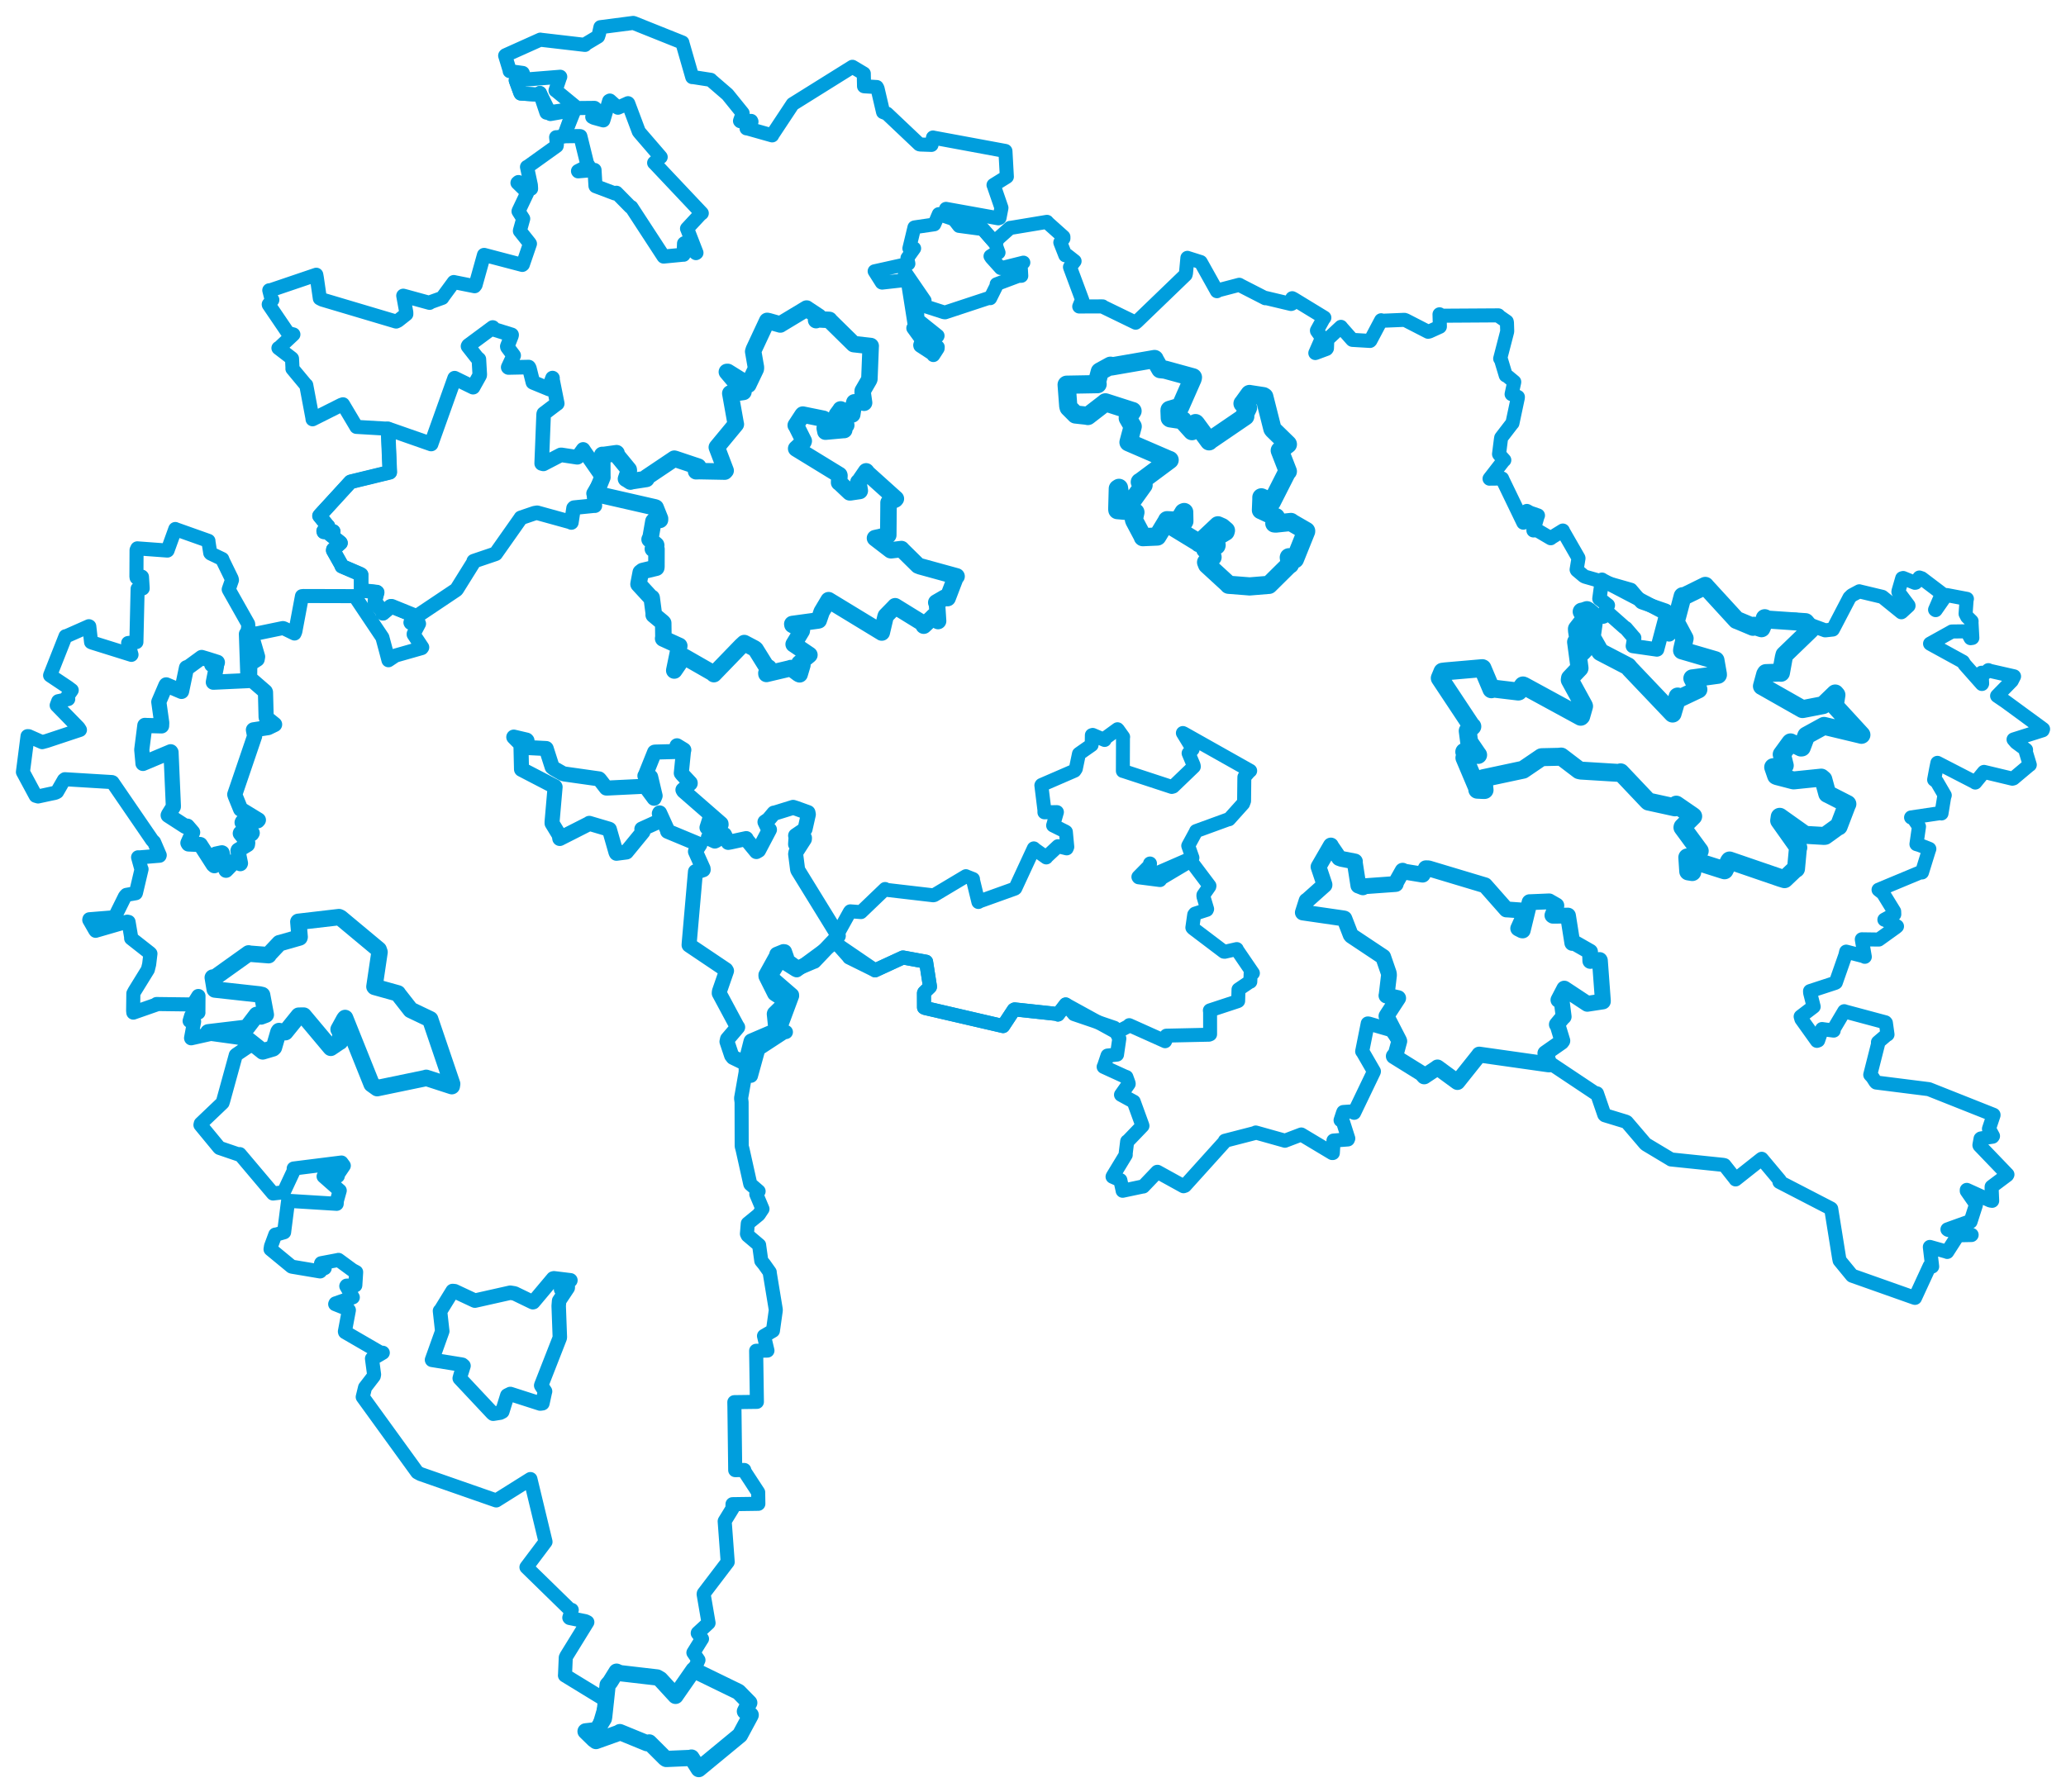 <svg viewBox="0 0 725.648 629.57" width="725.648" height="629.57" xmlns="http://www.w3.org/2000/svg">
  <title>Česko</title>
  <desc>Geojson of Česko</desc>
  <polygon points="205.666,608.268 208.595,611.133 209.328,611.67 217.584,608.721 217.712,608.529 227.24,612.435 228.031,612.157 233.669,617.775 234.01,617.97 242.767,617.591 242.865,617.471 245.4,621.472 245.437,621.518 259.825,609.644 259.899,609.577 263.631,602.642 263.67,602.515 261.848,601.393 261.64,601.238 263.15,598.244 263.167,598.234 259.458,594.453 259.365,594.374 243.61,586.706 243.598,586.688 237.272,595.777 237.27,595.801 231.907,589.964 230.797,589.33 217.743,587.815 216.559,587.298 214.313,590.912 213.426,591.935 212.211,603.157 212.087,603.826 209.859,607.451 209.282,607.859 205.666,608.268" stroke="#009edd" stroke-width="5.705px" fill="none" stroke-linejoin="round" vector-effect="non-scaling-stroke"></polygon>
  <polygon points="505.698,238.237 517.013,255.297 517.128,255.229 515.53,256.745 515.514,256.783 515.981,260.416 516.017,260.649 519.076,265.136 519.165,265.227 514.497,264.236 514.305,264.139 514.899,265.866 514.349,266.233 518.906,277.014 518.875,277.446 521.123,277.555 521.427,277.545 521.056,273.845 520.935,273.411 534.768,270.459 534.959,270.423 541.414,266.034 541.578,266.013 547.511,265.878 548.329,265.79 554.613,270.578 555.279,270.729 568.693,271.551 569.206,271.339 578.74,281.401 578.983,281.613 588.272,283.645 588.767,282.689 594.399,286.559 594.705,286.793 590.971,290.518 590.928,290.697 596.892,298.811 596.997,298.95 593.347,301.249 592.638,301.215 592.963,306.151 594.385,306.38 594.123,302.926 594.235,302.124 605.03,305.55 605.718,305.757 607.309,302.555 607.483,302.306 625.375,308.442 626.789,308.875 630.589,305.262 630.82,305.223 631.487,298.025 631.627,297.785 624.903,288.305 625.096,286.959 633.914,293.218 634.061,293.304 640.758,293.691 641.036,293.643 645.362,290.518 645.808,290.332 648.74,282.669 648.865,282.469 642.496,279.214 641.797,278.879 640.417,273.812 639.68,273.19 630.039,274.178 629.851,274.166 624.13,272.676 623.828,272.537 622.826,269.624 622.802,269.526 626.405,269.013 626.871,268.947 625.927,265.161 625.789,265.048 628.799,260.916 628.907,260.807 632.562,262.633 632.848,262.608 634.393,258.534 634.438,258.432 640.554,255.076 640.674,255.015 653.449,258.076 653.802,258.174 644.599,248.148 644.444,247.903 645.024,244.148 644.583,243.626 640.366,247.7 640.328,247.725 633.27,249.104 633.067,249.117 618.864,241.057 618.843,241.059 619.98,236.9 620.242,236.465 625.136,236.295 625.539,236.37 626.525,230.968 626.755,230.065 635.827,221.31 636.136,220.921 634.183,218.589 634.16,218.565 620.837,217.659 619.84,217.168 619.004,220.038 618.7,220.731 615.992,219.825 615.71,220.227 610.662,218.107 609.92,217.826 599.154,206.08 598.951,205.815 591.442,209.514 590.993,209.438 589.046,216.795 588.461,218.213 591.497,223.904 591.706,224.293 590.846,228.057 590.785,228.52 602.398,231.909 602.544,231.971 603.414,236.928 603.405,237.085 594.509,238.314 594.4,238.311 596.191,241.841 596.539,242.208 590.33,245.158 589.247,244.695 587.843,249.435 587.473,250.696 572.524,234.983 571.799,234.096 562.121,229.066 561.996,228.932 559.294,224.182 559.088,223.726 560.076,216.663 560.039,216.506 557.906,214.665 557.388,214.344 556.002,214.822 555.532,214.884 556.609,216.82 556.795,217.181 553.861,220.942 553.903,221.681 554.383,224.768 554.283,224.966 558.51,225.207 558.799,225.733 555.832,229.033 555.766,229.048 553.608,225.511 553.566,225.556 554.784,234.667 554.783,234.742 551.437,238.265 551.351,238.872 556.306,247.917 556.378,248.112 555.37,251.647 555.204,251.811 535.269,240.951 534.918,240.808 533.403,242.927 533.27,242.958 524.134,241.866 523.829,242.156 520.709,234.769 520.628,234.735 507.721,235.858 506.626,235.996 505.698,238.237" stroke="#009edd" stroke-width="6.31px" fill="none" stroke-linejoin="round" vector-effect="non-scaling-stroke"></polygon>
  <polygon points="561.774,210.342 564.34,212.359 564.737,212.651 563.188,216.299 563.115,216.623 564.622,215.899 564.932,215.452 570.562,220.432 571.025,220.703 573.899,224.049 573.98,224.096 573.566,226.693 573.514,226.964 581.959,228.178 582.03,228.153 585.315,215.763 585.498,215.659 562.681,203.738 562.671,203.672 561.774,210.342" stroke="#009edd" stroke-width="5.047px" fill="none" stroke-linejoin="round" vector-effect="non-scaling-stroke"></polygon>
  <polygon points="181.158,28.226 182.757,32.6 182.9,32.848 189.256,33.276 189.619,32.686 191.873,39.422 191.935,39.583 201.319,38.255 201.536,38.259 198.243,47.435 198.011,47.874 203.619,47.801 203.845,47.853 206.235,57.563 206.716,58.219 203.014,60.103 203.064,60.196 208.712,59.716 208.814,59.707 209.146,65.295 209.195,65.41 215.992,67.972 216.507,67.713 221.439,72.72 221.754,72.778 233.013,90.047 233.084,90.137 239.896,89.483 240.097,89.499 240.254,85.547 240.4,85.424 244.443,88.928 244.621,88.812 241.455,80.637 241.309,80.308 245.932,75.332 246.488,74.909 229.853,57.281 229.754,57.214 231.902,55.289 232.053,55.177 224.835,46.804 224.365,46.212 220.667,36.353 220.587,36.257 217.085,37.832 217.022,37.837 214.202,35.325 213.953,35.461 212.021,41.937 211.899,42.293 208.623,41.387 208.017,41.08 209.082,38.109 208.813,37.904 202.954,37.961 202.804,38.033 195.286,31.856 195.128,31.775 196.575,27.462 196.774,26.967 181.158,28.226" stroke="#009edd" stroke-width="4.944px" fill="none" stroke-linejoin="round" vector-effect="non-scaling-stroke"></polygon>
  <polygon points="209.233,173.491 230.141,178.271 230.296,178.349 231.831,182.194 231.813,182.651 230.151,182.482 229.495,183.139 228.524,188.711 228.155,189.5 230.449,191.439 230.495,191.589 229.611,192.665 229.301,192.834 230.331,192.852 230.579,192.909 230.561,199.089 230.514,199.45 225.697,200.612 225.043,201.108 224.323,204.864 224.267,205.226 228.677,210.018 228.899,210.02 229.647,215.729 229.59,216.018 232.753,218.649 232.948,218.886 233.009,223.778 232.911,224.324 238.299,226.785 238.591,226.908 236.841,235.42 236.821,235.572 239.785,231.255 240.331,230.719 250.391,236.479 250.737,236.841 260.313,226.941 261.42,225.92 265.027,227.815 265.4,228.12 268.994,233.896 270.003,234.574 269.173,236.485 269.198,236.77 277.279,234.865 277.759,234.704 280.503,236.745 280.858,236.906 281.827,233.638 280.773,232.999 284.249,230.142 284.293,230.086 278.849,226.394 278.755,226.343 281.607,221.634 281.647,221.323 278.329,219.529 278.276,219.231 287.304,217.998 287.566,217.934 288.594,214.944 291.033,210.854 309.652,222.184 309.709,222.224 311.036,216.587 311.154,216.337 314.254,213.166 314.399,212.986 324.545,219.243 324.446,219.815 327.312,217.12 327.902,216.509 329.453,218.148 329.491,218.189 329.1,212.067 328.846,211.683 331.769,209.981 332.833,210.125 335.595,202.905 335.985,202.49 323.193,198.972 322.437,198.675 316.887,193.208 316.618,192.895 312.993,193.327 312.814,193.295 307.406,189.141 307.325,189.066 311.734,188.057 311.991,188.01 312.079,178.17 312.084,176.57 314.44,175.479 314.663,175.21 304.728,166.27 304.221,165.595 301.708,169.265 301.497,169.354 301.993,172.398 301.96,172.489 298.593,172.984 298.448,172.974 294.898,169.617 294.716,169.531 294.846,167.063 294.794,166.882 279.731,157.655 279.637,157.595 282.204,155.216 282.309,154.93 279.632,149.579 279.488,149.417 281.892,145.739 281.971,145.657 289.231,147.135 290.917,148.178 289.67,150.42 289.919,151.654 296.325,151.071 296.52,151.076 296.689,149.604 297.231,149.382 294.105,145.809 293.927,145.693 295.124,144.067 295.247,143.835 299.178,145.623 299.343,145.609 299.893,141.998 300.068,141.354 303.011,141.381 303.499,141.496 302.998,137.947 303.013,137.315 305.259,133.443 305.359,133.149 305.81,121.644 305.827,121.569 299.923,120.908 299.846,120.889 291.444,112.627 291.297,112.392 286.929,112.171 286.635,112.473 287.165,111.525 287.557,111.237 283.359,108.461 283.308,108.403 274.128,113.935 274.061,113.996 270.071,112.861 269.461,112.734 264.773,122.769 264.545,123.497 265.515,129.075 265.47,129.64 263.018,134.771 262.84,135.161 255.612,130.661 255.297,130.669 260.902,137.326 261.122,137.696 257.238,138.226 256.501,138.201 258.418,148.955 258.456,149.054 251.813,157.085 251.768,157.154 254.878,165.332 254.555,165.687 245.543,165.517 244.478,165.562 245.273,164.149 245.25,163.938 237.258,161.261 236.846,161.141 227.096,167.692 227.034,168.26 221.842,169.056 221.433,169.187 220.274,168.429 219.862,168.214 220.873,165.298 220.828,164.977 216.4,159.582 216.563,159.21 211.905,159.859 211.529,159.824 211.564,167.424 211.584,167.672 209.233,173.491" stroke="#009edd" stroke-width="5.792px" fill="none" stroke-linejoin="round" vector-effect="non-scaling-stroke"></polygon>
  <polygon points="112.203,181.232 115.005,184.671 115.193,184.829 113.67,186.551 113.741,186.864 116.639,186.576 117.049,186.707 115.585,187.326 115.565,187.445 119.539,190.64 119.612,190.762 117.067,193.051 117.022,193.361 119.947,198.548 120.052,198.918 126.482,201.687 126.85,201.908 126.846,207.291 126.951,207.398 132.357,208.021 132.476,208.113 131.675,211.133 131.716,211.388 134.351,214.875 134.51,215.462 137.491,212.993 137.598,212.997 145.847,216.352 146.223,216.616 160.164,207.271 160.398,207.058 166.432,197.381 166.389,197.154 173.838,194.632 174.099,194.533 182.848,182.106 182.938,181.933 187.729,180.301 188.668,180.147 200.588,183.442 200.681,183.558 201.461,178.507 201.622,178.35 208.658,177.639 208.942,177.653 208.59,173.531 208.482,173.356 211.41,168.309 211.584,167.672 205.224,158.505 204.821,157.892 202.878,160.614 202.772,160.657 197.131,159.803 196.94,159.822 190.86,162.978 190.255,162.815 190.94,145.552 190.999,145.31 195.615,141.811 195.722,141.762 194.005,133.162 194.063,132.827 192.854,136.067 192.912,136.682 187.219,134.344 187.17,134.308 185.924,129.327 185.702,128.958 178.587,129.105 178.497,129.035 180.387,124.96 180.415,124.888 178.238,121.979 178.175,121.696 179.645,117.948 179.697,117.644 173.492,115.716 173.058,115.062 164.522,121.384 164.383,121.639 167.448,125.556 168.2,126.217 168.511,131.635 168.462,131.91 166.242,135.881 166.167,136.029 159.743,132.895 159.681,132.859 151.489,155.806 151.435,155.991 136.588,150.794 136.281,150.68 136.9,165.585 136.91,165.918 123.287,169.233 123.088,169.308 112.203,181.232" stroke="#009edd" stroke-width="5.125px" fill="none" stroke-linejoin="round" vector-effect="non-scaling-stroke"></polygon>
  <polygon points="49.793,263.39 50.196,267.773 50.22,268.208 59.942,264.115 60.065,264.289 60.886,283.086 60.879,283.439 59.11,286.286 59.071,286.429 65.097,290.323 65.799,290.252 67.398,292.11 67.661,292.423 66.006,296.157 66.212,296.503 70.139,296.68 70.353,296.723 74.901,303.803 75.294,304.136 75.803,300.139 75.812,300.066 77.93,299.613 78.028,299.652 79.361,305.714 79.388,305.739 83.225,301.788 83.412,301.573 84.401,303.419 84.455,303.289 83.582,298.924 83.66,298.681 86.919,296.705 87.004,296.103 84.402,292.81 84.451,292.645 88.406,292.94 88.588,292.64 85.036,288.958 85.167,288.696 90.486,288.376 90.752,288.081 84.682,284.375 84.505,284.28 82.629,279.658 82.454,279.109 89.431,258.608 89.016,256.417 94.179,255.617 96.448,254.522 93.531,252.165 93.473,251.967 93.246,243.207 93.143,242.969 87.788,238.33 87.665,238.022 87.726,233.714 87.912,233.164 90.325,231.6 90.478,230.697 88.568,224.168 89.049,222.693 86.691,222.732 86.559,222.746 87.111,238.855 87.18,239.106 75.452,239.652 74.931,239.674 76,234.26 74.384,233.505 76.303,232.925 76.35,232.698 73.038,231.647 70.832,230.987 66.321,234.285 65.502,234.604 63.778,242.858 63.758,242.906 58.381,240.614 58.273,240.764 55.802,246.53 55.78,246.611 56.805,253.929 56.752,255.021 51.353,254.885 50.88,254.852 49.793,263.39" stroke="#009edd" stroke-width="5.331px" fill="none" stroke-linejoin="round" vector-effect="non-scaling-stroke"></polygon>
  <polygon points="292.659,330.873 307.337,340.883 307.348,340.907 317.127,336.399 317.163,336.388 325.232,337.867 325.269,337.872 326.625,346.541 326.622,346.727 324.635,348.659 324.531,348.883 324.544,353.951 324.844,354.118 352.291,360.479 352.313,360.493 356.084,354.77 356.384,354.625 371.466,356.245 371.592,356.428 374.285,352.927 374.305,352.888 392.062,362.647 392.112,362.74 396.684,360.328 396.633,360.156 409.175,365.782 409.227,365.812 409.65,364.87 409.678,363.845 424.644,363.52 425.03,363.369 425.02,355.598 424.945,354.971 434.768,351.736 434.888,351.659 434.997,347.754 435.002,347.608 439.009,344.889 439.155,344.903 439.263,341.916 440.065,341.892 434.435,333.641 434.392,333.427 430.156,334.391 429.85,334.35 418.98,326.118 418.791,325.884 419.435,321.356 419.724,320.985 423.865,319.647 423.989,319.359 422.669,314.933 422.676,314.445 424.75,311.471 424.804,311.203 418.345,302.623 418.362,302.305 407.945,308.505 407.442,309.191 399.939,308.227 399.839,308.074 403.873,303.989 403.919,303.362 403.436,305.875 403.518,306.155 405.528,306.875 406.073,306.901 418.499,301.491 418.825,301.349 417.396,297.293 417.345,297.137 420.105,292.051 420.101,291.974 431.495,287.82 431.681,287.831 436.617,282.334 436.964,281.385 437.044,273.992 437.067,273.001 438.971,270.827 439.107,270.795 415.802,257.673 415.464,257.522 418.756,262.917 418.891,263.252 418.4,263.807 417.472,264.635 419.261,268.904 419.31,269.346 412.041,276.336 411.578,276.476 394.451,270.854 394.385,270.86 394.431,258.967 394.491,258.917 392.586,256.254 392.507,256.195 388.242,259.298 387.979,259.971 383.794,258.187 383.491,258.277 383.447,261.387 383.41,261.727 379.314,264.591 378.962,264.848 377.871,270.073 377.413,270.764 365.844,275.777 365.753,275.912 366.831,284.593 366.832,285.391 371.099,285.305 371.233,285.314 369.925,289.879 369.887,289.993 374.15,292.113 374.377,292.258 374.87,297.528 374.66,298.058 371.907,297.382 371.61,297.281 367.618,301.014 367.484,301.243 363.501,298.42 363.109,298.051 356.613,312.071 356.441,312.203 344.215,316.59 343.638,316.902 341.686,308.894 341.753,308.821 339.281,307.848 339.258,307.817 328.145,314.46 327.782,314.543 310.838,312.567 310.881,312.319 302.415,320.439 302.4,320.45 298.651,320.162 298.517,320.292 292.659,330.873" stroke="#009edd" stroke-width="4.898px" fill="none" stroke-linejoin="round" vector-effect="non-scaling-stroke"></polygon>
  <polygon points="307.165,95.278 309.688,99.275 309.837,99.325 318.599,98.348 318.762,98.506 321.274,114.402 320.747,115.273 323.179,118.612 323.909,119.08 323.169,121.254 323.217,121.484 327.705,124.412 327.835,124.779 329.366,122.407 329.403,121.912 326.692,120.215 325.898,119.5 329.285,118.092 329.341,117.961 322.444,112.448 322.31,112.424 321.807,103.439 321.601,102.472 317.797,96.28 318.096,95.87 324.67,105.453 324.769,105.583 323.066,106.67 323.109,106.997 331.496,109.707 331.942,109.768 347.306,104.695 347.798,104.794 350.052,100.272 350.019,99.832 357.636,96.971 358.743,96.931 358.513,92.881 359.467,92.232 351.564,94.207 351.51,94.211 348.217,90.551 347.863,90.002 350.179,88.527 350.754,88.736 349.937,86.486 349.805,85.731 345.493,80.804 345.168,80.462 329.831,75.281 329.711,75.2 328.403,78.277 328.153,78.84 321.358,79.831 321.146,79.882 319.367,87.258 321.11,87.268 318.691,90.65 319.096,92.628 307.165,95.278" stroke="#009edd" stroke-width="4.843px" fill="none" stroke-linejoin="round" vector-effect="non-scaling-stroke"></polygon>
  <polygon points="8.053,271.237 12.541,279.578 13.375,279.819 19.513,278.494 20.057,278.194 22.466,274.008 22.794,273.755 39.326,274.76 39.521,274.848 53.467,295.202 54.118,295.826 56.105,300.451 56.048,300.636 49.132,301.205 48.499,301.19 49.579,305.088 49.722,305.355 47.758,313.671 47.696,313.809 44.395,314.389 43.913,314.91 40.401,322.005 39.949,322.263 31.403,322.956 31.352,323.187 33.486,326.91 33.585,327.014 44.686,323.796 45.158,323.892 46.089,329.371 46.054,329.657 52.763,334.926 52.838,335.035 52.388,338.787 51.929,340.655 47.304,348.157 46.836,349.035 46.76,355.095 46.83,355.762 54.853,352.957 54.978,352.735 67.514,352.894 67.802,352.866 69.632,349.916 69.716,349.92 69.68,355.632 69.696,355.75 67.135,356.869 66.597,358.684 68.093,358.847 68.185,358.878 67.101,364.69 67.135,364.781 76.963,362.582 77.658,362.413 88.32,365.982 88.971,366.471 82.892,370.585 82.812,370.684 78.43,386.614 78.165,387.45 70.509,394.748 70.404,395.218 76.933,403.139 77.091,403.292 83.832,405.598 84.216,405.467 95.66,419.029 95.896,419.304 99.026,418.941 99.937,418.208 103.268,411.084 103.153,410.523 119.934,408.421 120.755,409.531 118.711,412.543 118.641,413.173 114.672,412.818 113.656,413.289 119.268,418.24 119.329,418.27 118.328,421.837 118.255,422.932 101.463,421.891 101.21,421.764 99.857,432.348 99.791,432.92 96.826,433.782 96.698,433.738 95.182,437.843 95.024,438.892 102.376,444.952 102.549,445.019 112.208,446.646 112.45,446.681 113.352,445.664 114.049,445.522 112.749,443.906 112.808,443.796 118.862,442.648 118.884,442.622 123.775,446.214 125.094,446.916 124.801,451.496 124.792,451.579 121.757,451.669 121.627,451.847 123.845,455.668 123.92,455.794 117.836,457.923 117.725,458.167 122.361,460.025 122.544,460.278 121.137,467.781 121.194,468.007 133.721,475.272 134.451,475.25 132.265,476.525 130.646,477.296 131.394,482.91 131.281,483.47 128.215,487.453 127.4,490.791 146.565,517.256 147.711,517.873 174.232,527.125 174.3,527.144 186.219,519.669 186.301,519.621 191.582,541.56 191.604,541.681 184.938,550.55 184.908,550.59 200.152,565.471 200.821,565.604 199.957,568.322 200.078,568.445 205.605,569.568 206.298,569.906 198.978,581.771 198.717,582.328 198.45,588.523 198.428,588.61 211.609,596.668 213.207,596.979 210.385,606.518 209.859,607.451 205.72,608.272 205.666,608.268 208.595,611.133 209.328,611.67 217.584,608.721 217.712,608.529 227.24,612.435 228.031,612.157 233.669,617.775 234.01,617.97 242.767,617.591 242.865,617.471 245.4,621.472 245.437,621.518 259.825,609.644 259.899,609.577 263.631,602.642 263.67,602.515 261.848,601.393 261.64,601.238 263.15,598.244 263.167,598.234 259.458,594.453 259.365,594.374 243.87,586.856 243.708,586.764 245.311,583.233 245.324,583.211 243.553,580.625 243.543,580.619 246.542,575.768 246.572,575.761 245.072,573.786 245.08,573.698 248.776,570.289 248.87,570.197 247.14,560.091 247.193,559.799 255.578,548.783 255.59,548.767 254.532,534.456 254.574,534.352 257.265,529.963 257.283,528.451 264.751,528.346 266.358,528.318 266.297,524.336 266.306,524.307 261.387,516.773 261.413,516.439 258.27,516.497 258.23,516.495 257.957,494.41 257.921,492.609 265.634,492.51 265.847,492.507 265.592,475.144 265.586,474.557 268.353,474.516 269.553,474.49 268.35,469.375 268.346,469.346 271.452,467.529 271.477,467.519 272.471,460.429 272.474,460.064 270.362,447.232 270.358,446.948 268.394,444.18 267.388,442.954 266.625,437.456 266.636,437.437 262.614,434.031 262.351,433.474 262.518,431.414 262.647,429.857 266.488,426.721 267.812,424.733 265.637,419.558 266.448,418.52 263.557,416.025 263.494,415.862 260.834,403.906 260.508,402.667 260.468,387.232 260.292,385.83 261.902,376.657 261.913,375.362 263.61,377.823 263.764,377.951 266.156,369.307 266.355,368.544 275.237,362.734 276.041,362.58 274.316,361.634 274.033,361.151 278.223,349.874 278.204,349.529 270.687,343.028 270.665,342.943 274.005,337.487 274.085,337.328 279.464,340.739 279.833,340.903 293.335,330.975 293.447,330.934 298.19,336.249 298.231,336.386 307.337,340.883 307.348,340.907 317.127,336.399 317.163,336.388 325.232,337.867 325.269,337.872 326.625,346.541 326.622,346.727 324.635,348.659 324.531,348.883 324.544,353.951 324.844,354.118 352.291,360.479 352.313,360.493 356.084,354.77 356.384,354.625 371.466,356.245 371.592,356.428 374.285,352.927 374.305,352.888 377.021,355.976 377.243,356.273 391.403,361.096 391.421,361.105 392.812,364.22 393.141,364.852 392.328,370.47 392.332,370.493 389.506,370.797 389.015,370.846 387.79,374.513 387.645,374.802 394.979,378.156 395.62,378.393 396.393,380.525 396.424,380.807 393.874,384.431 393.743,384.616 398.173,387.03 398.197,387.038 401.249,395.437 401.261,395.539 396.186,400.827 395.905,400.993 395.378,405.232 395.396,405.722 390.825,413.263 390.773,413.409 393.416,414.579 393.502,414.602 394.325,418.311 394.313,418.34 401.347,416.851 401.548,416.847 406.469,411.699 406.524,411.684 415.697,416.747 416.191,416.573 430.278,400.96 430.227,400.779 440.903,398.025 441.063,397.878 451.233,400.734 451.311,400.764 456.982,398.605 457.051,398.579 467.915,405.09 468.132,405.082 468.379,400.949 468.358,400.709 473.419,400.311 473.56,399.952 471.557,393.679 470.86,393.554 471.648,391.144 471.829,390.672 474.654,390.482 475.608,390.951 482.518,376.56 482.563,376.396 478.654,369.633 478.444,369.375 480.401,359.57 480.697,359.587 488.632,361.884 488.789,362.027 491.356,365.468 491.475,365.778 490.326,370.065 489.547,371.061 499.301,377.124 500.226,378.163 504.572,375.279 504.887,375.017 511.534,379.893 511.906,380.146 519.479,370.644 519.549,370.498 544.61,373.992 544.849,373.763 560.101,383.932 560.908,384.123 563.485,391.61 563.681,391.809 571.019,394.046 571.372,394.222 577.82,401.771 578.196,402.093 586.887,407.304 586.924,407.345 605.223,409.244 605.678,409.353 609.475,414.16 609.598,414.354 618.467,407.331 618.771,407.112 625.085,414.655 624.997,415.228 643.104,424.594 643.181,424.677 645.952,441.931 646.136,442.842 650.434,448.082 650.523,448.171 672.3,455.877 672.609,455.97 677.777,444.763 678.637,444.964 677.832,438.155 677.827,438.076 683.8,439.76 683.931,439.835 687.623,434.093 687.659,433.985 692.46,433.889 692.5,433.845 684.237,432.083 684.013,431.922 691.716,429.149 692.122,429.202 693.994,423.367 694.015,423.048 690.797,418.418 690.802,418.036 699.06,421.78 699.715,421.874 699.519,417.332 699.535,416.915 704.962,412.852 705.078,412.638 695.277,402.434 695.239,402.295 695.642,400.054 695.778,399.957 699.865,399.345 700.005,399.134 698.711,396.724 698.592,396.587 700.191,391.797 700.192,391.666 677.627,382.703 677.452,382.644 658.978,380.314 658.788,380.155 657.649,378.391 656.897,377.583 659.66,366.682 659.605,366.172 662.772,363.466 662.951,363.445 662.381,359.362 662.208,359.17 648.056,355.375 647.763,355.264 644.027,361.558 644.045,362.072 640.942,361.669 639.959,361.528 638.586,365.529 638.166,365.673 632.708,358.039 632.455,357.136 636.938,353.72 637.014,353.655 635.793,348.835 635.748,348.2 644.572,345.313 644.798,345.186 648.141,335.627 648.445,334.334 654.85,335.991 654.976,336.144 653.976,330.287 653.938,330.003 659.455,330.078 659.907,330.077 665.812,325.837 666.282,325.439 662.183,323.195 661.866,323.106 665.33,321.219 665.29,320.191 661.37,313.811 659.816,312.588 674.688,306.39 675.056,306.509 677.398,298.949 677.648,298.236 674.135,296.859 673.127,296.559 674.011,290.396 671.903,287.277 671.242,287.191 681.374,285.681 681.913,285.776 682.842,280.077 683.061,279.406 680.28,274.634 679.341,273.936 680.072,270.007 680.484,268.011 693.641,274.794 693.775,274.922 696.761,271.281 696.856,271.19 706.802,273.571 707.192,273.465 712.832,268.724 712.922,268.706 711.558,264.208 711.613,263.413 708.105,260.816 707.233,259.794 717.434,256.563 717.595,256.143 704.46,246.519 701.456,244.471 706.592,239.216 707.397,237.615 698.678,235.629 698.381,235.442 696.866,236.78 695.993,236.353 696.192,240.16 696.121,240.296 690.033,233.425 689.454,232.482 678.002,226.202 677.906,226.133 685.3,222.02 685.56,221.864 690.266,221.798 690.888,221.915 692.131,224.206 692.749,224.113 692.458,218.749 692.484,218.231 690.923,216.695 690.381,215.64 690.72,210.845 690.843,210.401 683.717,209.048 683.555,209.057 679.87,214.348 679.668,214.199 681.994,208.776 682.179,208.633 674.99,203.183 674.152,202.899 672.843,204.707 672.584,204.753 668.455,203.068 668.122,203.158 666.786,207.752 666.786,207.974 670.322,212.698 670.337,212.819 667.966,215.004 667.826,215.098 661.256,209.782 661.136,209.689 653.267,207.809 653.056,207.74 650.424,209.151 649.605,209.947 644.137,220.425 643.739,221.161 641.289,221.435 641.03,221.447 631.028,217.767 630.708,217.706 620.837,217.659 619.84,217.168 619.004,220.038 618.7,220.731 615.992,219.825 615.71,220.227 610.662,218.107 609.92,217.826 599.154,206.08 598.951,205.815 591.442,209.514 590.993,209.438 586.386,222.684 586.264,222.937 584.68,221.777 584.608,221.74 585.163,214.581 585.08,214.521 576.678,211.628 576.5,211.523 572.868,207.269 572.827,207.208 556.798,202.624 556.335,202.411 553.878,200.342 553.761,200.128 554.416,196.145 554.386,196.003 549.077,186.757 548.927,186.394 544.93,188.865 544.661,189.097 539.911,186.298 538.589,186.355 540.075,181.284 540.191,181.09 537.385,180.118 536.29,179.507 535.565,180.537 535.453,180.848 537.935,183.1 537.878,183.536 535.289,183.411 535.05,183.624 527.825,168.668 527.586,168.111 523.227,168.156 523.182,168.172 528.178,161.727 528.359,161.642 526.592,159.668 526.514,159.534 527.169,154.37 527.28,153.755 531.154,148.713 531.216,148.677 533.107,139.772 533.13,139.468 531.32,138.528 530.927,138.471 531.839,134.284 531.846,134.15 529.096,131.879 528.868,131.882 527.128,126.095 526.916,125.99 529.368,116.503 529.376,116.127 529.288,113.328 529.206,112.972 526.696,111.231 526.29,110.796 506.285,110.921 505.609,110.425 505.732,114.736 505.705,114.794 502.036,116.463 501.586,116.556 493.732,112.519 493.275,112.366 485.405,112.691 485.105,112.518 481.336,119.634 481.19,119.774 475.039,119.406 474.946,119.369 471.383,115.344 470.979,114.834 466.347,119.155 466.186,119.314 466.066,122.369 465.918,122.574 462.013,124.027 461.988,124.029 464.134,119.11 464.375,118.771 462.569,116.242 462.558,116.11 464.713,112.193 465.154,111.606 454.394,105.043 453.873,104.772 453.757,106.694 453.466,106.797 444.477,104.661 444.439,104.781 435.951,100.431 435.272,100.051 427.867,101.991 427.431,102.298 421.916,92.424 421.706,92.066 417.167,90.631 417.061,90.59 416.557,95.955 416.416,96.527 399.384,112.94 398.88,113.367 387.451,107.82 387.278,107.645 379.208,107.67 379.069,107.679 379.87,105.701 380.15,105.507 375.862,93.971 375.818,93.822 377.225,92.004 377.425,91.747 374.843,89.719 374.19,89.7 372.477,85.339 372.422,85.184 373.502,83.777 373.498,83.205 368.023,78.308 367.726,77.943 355.202,80.021 354.776,80.056 350.305,84.042 349.805,85.731 345.493,80.804 345.168,80.462 336.939,79.36 336.874,79.357 332.378,73.531 332.27,73.388 350.659,76.699 351.058,76.553 351.735,73.056 351.734,72.995 349.013,65.091 348.962,65.009 353.607,62.121 353.64,62.085 353.143,53.089 353.12,53.038 327.747,48.337 327.706,48.303 327.239,50.645 327.171,50.903 323.155,50.764 322.888,50.681 311.537,39.933 310.164,39.378 308.219,31.065 307.95,30.576 303.596,30.322 303.48,30.294 303.391,26.01 303.394,25.849 299.487,23.519 299.397,23.468 278.64,36.428 278.424,36.551 271.32,47.286 271.202,47.563 262.31,45.05 262.208,45.097 263.943,42.727 263.825,42.482 260.01,42.582 259.916,42.481 260.834,39.862 260.827,39.737 255.568,33.229 255.395,33.064 249.648,28.106 249.637,28.044 243.26,27.05 243.145,27.089 239.676,15.033 239.667,14.933 222.743,8.157 222.409,8.053 210.94,9.545 210.89,9.548 210.384,11.874 210.068,12.836 205.529,15.554 205.472,15.774 189.812,13.95 189.783,13.923 177.551,19.417 177.429,19.548 179.063,24.906 179.022,24.995 183.603,25.628 183.68,25.808 181.373,28.089 181.158,28.226 182.757,32.6 182.9,32.848 189.256,33.276 189.619,32.686 193.245,40.012 193.331,40.063 201.746,38.587 201.767,38.648 198.243,47.435 198.011,47.874 195.558,48.229 195.33,48.207 195.607,50.791 195.521,51.262 185.181,58.671 185.099,58.646 186.46,65.027 186.539,66.302 182.097,63.955 181.753,64.244 185.131,67.527 185.159,67.779 182.214,73.977 182.121,74.237 183.625,76.608 183.772,76.839 182.627,80.948 182.602,81.141 185.952,85.349 186.14,85.635 183.638,92.93 183.456,93.072 170.048,89.551 169.988,89.568 167.041,100.111 166.7,100.558 159.75,99.169 159.387,99.084 155.478,104.404 155.346,104.652 150.848,106.272 150.88,106.405 142.434,104.088 141.633,103.883 142.704,109.75 142.712,110.363 139.789,112.667 139.129,112.973 113.212,105.267 112.336,104.834 111.279,97.561 111.085,96.521 94.759,102.061 94.581,101.979 95.379,105.114 95.656,105.355 94.387,106.93 94.411,107.05 101.163,116.994 103.049,117.504 98.025,122.209 97.796,122.282 102.452,125.857 102.566,125.98 102.732,129.324 102.709,129.547 107.385,135.175 107.565,135.288 109.731,146.803 109.785,147.307 119.89,142.23 120.463,142.04 124.842,149.397 125.172,149.975 135.552,150.585 136.281,150.68 136.9,165.585 136.91,165.918 123.287,169.233 123.088,169.308 112.461,180.812 112.203,181.232 115.005,184.671 115.193,184.829 113.67,186.551 113.741,186.864 116.639,186.576 117.049,186.707 115.585,187.326 115.565,187.445 119.539,190.64 119.612,190.762 117.067,193.051 117.022,193.361 119.947,198.548 120.052,198.918 126.482,201.687 126.85,201.908 126.846,207.291 126.951,207.398 132.357,208.021 132.476,208.113 131.675,211.133 131.716,211.388 134.351,214.875 134.51,215.462 137.044,212.991 137.168,212.967 145.03,216.145 145.221,216.076 144.159,218.7 144.244,218.863 147.113,218.953 147.177,219.124 145.301,222.682 145.298,222.903 148.303,227.426 148.119,227.688 138.905,230.312 136.442,231.959 135.793,229.467 134.31,223.947 126.444,212.206 124.591,209.442 106.565,209.395 106.061,209.448 103.733,221.853 103.441,222.564 99.692,220.742 99.358,220.651 88.939,222.804 86.901,222.701 87.217,219.692 87.155,219.182 80.467,207.342 80.33,207.07 81.469,203.807 81.38,203.34 78.343,197.118 78.06,196.399 74.018,194.464 73.842,194.275 73.203,190.192 73.214,190.017 61.616,185.895 61.573,185.85 58.851,193.384 58.8,193.426 48.234,192.647 47.964,193.245 47.917,202.487 47.98,202.944 49.797,202.577 49.863,202.651 50.107,206.502 50.114,206.732 48.684,206.481 48.337,206.839 47.906,225.582 45.008,225.906 46.189,230.002 46.145,230.066 32.447,225.784 31.99,225.595 31.363,220.062 31.222,220 23.157,223.572 23.018,223.524 17.647,237.121 17.598,237.286 23.83,241.449 25.192,242.48 23.503,244.925 23.964,245.596 20.446,246.354 19.91,247.795 27.599,255.677 28.077,256.434 16.362,260.323 14.816,260.742 10.102,258.649 9.673,258.631 8.053,271.237" stroke="#009edd" stroke-width="4.94px" fill="none" stroke-linejoin="round" vector-effect="non-scaling-stroke"></polygon>
  <polygon points="457.6,320.58 471.999,322.667 472.19,322.732 474.399,328.43 474.665,328.758 485.558,336.013 485.804,336.167 487.764,341.835 487.863,342.528 487.043,349.524 486.971,349.762 490.488,350.538 491.076,350.667 487.317,356.417 486.974,356.973 491.356,365.468 491.475,365.778 490.326,370.065 489.547,371.061 499.301,377.124 500.226,378.163 504.572,375.279 504.887,375.017 511.534,379.893 511.906,380.146 519.479,370.644 519.549,370.498 543.71,373.922 544.054,373.952 543.185,370.224 542.783,370.026 548.421,366.079 548.745,365.639 547.122,360.307 546.822,359.928 549.005,357.291 549.211,357.177 548.55,351.982 547.374,351.299 549.397,347.404 549.434,347.326 557.235,352.476 557.524,352.662 562.975,351.832 562.982,351.542 561.934,337.441 561.852,337.282 559.589,337.462 558.577,337.595 558.474,334.358 552.812,331.126 552.249,331.275 550.742,321.755 550.725,321.671 545.439,321.712 545.267,321.588 546.456,318.572 546.639,318.13 544.265,316.77 544.121,316.679 537.332,316.964 537.246,316.951 534.831,326.879 534.559,326.851 533.296,326.207 533.249,326.179 535.602,320.942 535.819,319.977 529.337,319.508 529.093,319.514 521.75,311.192 521.605,311.032 501.725,305.062 500.793,305.042 499.796,307.068 499.671,307.281 493.196,306.217 492.65,305.904 490.416,309.869 490.223,310.568 478.816,311.388 478.694,311.735 477.144,311.122 477.114,311.128 475.823,302.847 475.892,302.661 471.162,301.741 470.365,301.45 467.449,297.174 467.437,297.054 463.174,304.419 463.113,304.537 465.197,310.765 465.199,310.928 459.048,316.417 458.916,316.447 457.6,320.58" stroke="#009edd" stroke-width="5.568px" fill="none" stroke-linejoin="round" vector-effect="non-scaling-stroke"></polygon>
  <polygon points="180.454,258.955 182.774,261.299 182.977,261.95 183.168,270.209 183.176,270.289 194.885,276.369 194.969,276.486 193.91,288.652 193.906,289.251 196.425,293.389 196.611,294.58 206.884,289.366 206.983,289.259 213.91,291.308 214.041,291.377 216.353,299.465 216.521,299.773 219.457,299.396 220.031,299.317 225.824,292.251 225.442,291.263 231.598,288.472 232.102,288.091 231.579,285.783 231.68,285.594 234.489,291.769 234.486,292.052 245.621,296.687 245.815,296.68 244.334,298.986 244.27,299.168 246.949,305.142 246.98,305.554 244.49,306.411 244.269,306.23 242.095,331.036 242.031,332.022 254.967,340.722 255.179,341.087 252.668,348.341 252.625,348.963 258.807,360.49 259.09,360.881 255.535,365.051 255.339,365.94 256.964,370.807 257.485,371.479 261.8,373.569 261.835,373.553 263.754,365.968 263.837,365.742 272.089,362.212 272.506,361.625 271.952,356.233 272.003,356.036 275.992,352.138 275.985,351.593 272.25,349.21 272.083,349.083 269.041,343.002 269.013,342.538 272.83,335.638 272.84,335.273 275.188,334.323 275.557,334.368 276.305,336.504 275.625,336.913 280.037,340.13 280.175,340.152 285.825,337.743 285.971,337.725 294.373,328.878 294.437,328.798 280.258,305.768 280.142,305.449 279.448,300.035 279.57,299.414 282.528,294.81 282.552,294.365 280.542,295.504 279.433,296.616 279.591,294.17 279.45,293.574 282.532,291.477 282.761,291.272 283.916,286.141 283.792,285.484 279.672,283.995 278.573,283.646 271.957,285.697 271.832,285.661 269.921,287.939 268.686,288.789 269.83,291.178 270.26,291.474 266.442,298.735 265.667,299.171 262.204,294.959 262.091,294.617 256.583,295.811 255.773,295.953 254.454,293.226 254.285,293.174 251.565,295.249 251.073,295.484 248.854,294.451 248.808,294.267 250.34,293.766 250.37,293.452 248.734,290.85 248.317,290.747 249.261,287.759 249.264,287.502 251.444,287.856 251.764,288.087 250.954,290.626 251.296,290.993 253.281,289.683 253.243,289.361 240.107,277.907 239.869,277.49 242.427,275.238 242.427,275.047 239.624,272.045 239.29,271.624 240.077,263.764 240.186,263.473 238.104,262.204 237.783,262.007 237.705,263.913 237.52,264.019 230.057,264.222 229.91,264.256 226.632,272.422 226.508,272.564 228.382,272.986 228.531,272.944 230.104,279.583 229.745,280.449 226.689,276.327 226.34,276.232 213.211,276.87 212.935,276.852 210.605,273.837 210.392,273.64 198.33,271.935 197.711,271.786 194.606,270.017 193.933,269.487 191.882,263.092 191.836,262.972 185.214,262.628 184.798,262.741 185.102,260.192 184.941,260.01 180.454,258.955" stroke="#009edd" stroke-width="5.281px" fill="none" stroke-linejoin="round" vector-effect="non-scaling-stroke"></polygon>
  <polygon points="374.639,135.158 375.207,142.685 375.351,143.193 377.597,145.44 377.766,145.625 381.725,146.056 382.086,146.153 387.986,141.595 388.264,141.352 397.772,144.407 397.791,144.396 396.219,146.757 396.108,146.87 397.795,149.786 397.843,149.825 396.415,155.173 396.364,155.395 410.215,161.384 410.814,161.607 400.487,169.293 400.341,169.335 401.435,170.197 401.668,170.41 397.672,175.984 397.517,176.167 393.873,175.174 393.602,175.213 393.026,171.392 392.614,171.655 392.42,178.917 392.465,179.219 398.19,179.73 398.794,179.968 398.251,182.43 398.351,182.852 401.361,188.519 401.393,188.716 406.31,188.502 406.495,188.493 409.804,183.036 409.913,182.754 413.722,182.944 413.934,182.896 415.673,179.999 415.929,179.887 415.987,183.141 415.797,183.431 411.925,185.047 411.93,185.126 421.039,190.686 421.108,190.838 427.785,184.555 429.213,185.189 430.59,186.361 430.461,186.818 425.485,189.799 425.327,190.078 427.312,191.491 427.268,191.687 423.345,192.926 423.304,192.981 425.857,195.594 425.889,195.725 423.62,197.546 423.965,198.42 431.515,205.356 431.52,205.441 438.759,206.009 438.86,206.029 445.626,205.474 445.692,205.478 452.824,198.417 453.077,198.349 452.671,195.865 452.69,195.776 454.8,196.492 454.837,196.446 458.751,186.711 458.763,186.538 453.916,183.741 453.42,183.38 448.098,183.942 447.589,183.897 448.131,181.98 448.142,181.688 443.222,179.374 442.885,179.233 443.039,175.418 443.04,174.725 446.5,176.267 446.677,176.416 452.029,165.868 452.337,165.597 449.53,158.371 449.496,158.261 452.347,156.107 452.329,156.036 447.079,150.914 446.907,150.644 444.063,139.382 443.727,139.177 439.003,138.452 438.879,138.419 436.485,141.721 436.417,141.772 438.047,143.081 438.342,143.277 437.094,145.869 437.377,146.281 424.867,154.815 424.662,155.051 420.053,148.777 419.906,148.648 419.233,150.991 418.667,151.472 415.585,148.034 415.473,147.648 411.013,146.975 410.875,146.874 410.764,144.139 410.796,143.992 414.256,142.961 414.511,143.017 418.921,133.005 418.997,132.562 409.17,129.866 407.522,129.699 405.547,126.258 405.524,126.127 390.334,128.756 390.031,128.487 386.464,130.438 386.291,130.548 385.262,134.378 385.52,134.962 374.639,135.158" stroke="#009edd" stroke-width="6.394px" fill="none" stroke-linejoin="round" vector-effect="non-scaling-stroke"></polygon>
  <polygon points="151.74,477.748 162.352,479.464 162.804,479.848 161.761,483.172 161.468,484.222 172.961,496.475 173.224,496.68 175.697,496.285 176.428,495.912 178.177,490.257 179.25,489.734 189.735,493.103 190.516,493 191.382,488.994 191.445,488.818 190.085,486.745 190.091,486.695 196.581,470.099 196.637,469.859 196.231,458.815 196.375,457.004 199.413,452.437 199.426,452.157 197.069,452.976 197.1,452.685 200.342,449.825 200.348,449.797 194.564,449.093 194.285,449.16 187.305,457.473 187.144,457.504 180.726,454.4 179.208,454.158 166.808,456.945 166.765,456.939 159.692,453.625 158.971,453.555 154.697,460.491 154.539,460.549 155.311,467.485 155.344,467.658 151.74,477.748" stroke="#009edd" stroke-width="5.081px" fill="none" stroke-linejoin="round" vector-effect="non-scaling-stroke"></polygon>
  <polygon points="73.144,362.681 85.78,364.428 86.246,364.574 92.17,369.278 92.281,369.383 95.873,368.314 96.22,367.983 97.795,362.554 98.008,362.229 99.9,362.591 100.225,362.631 104.916,356.826 106.671,356.804 116.01,367.946 116.178,368.127 119.147,366.119 119.43,365.98 119.595,361.899 118.924,361.635 120.932,357.969 121.213,357.641 130.532,380.887 132.484,382.292 149.437,378.774 149.693,378.668 158.688,381.591 158.807,380.797 151.113,358.149 151.103,358.096 144.306,354.853 144.247,354.827 139.855,349.215 139.736,348.996 131.588,346.724 131.514,346.642 133.307,334.492 133.003,333.611 119.592,322.435 119.061,322.2 104.907,323.85 104.787,323.856 105.246,329.174 105.201,329.358 98.391,331.308 98.161,331.347 94.356,335.382 94.329,335.578 87.499,335.043 87.328,334.95 75.348,343.504 74.73,343.436 75.419,347.579 75.466,347.643 91.101,349.366 92.061,349.58 93.318,356.265 93.359,356.471 91.67,357.108 90.142,356.556 86.864,360.864 86.532,361.084 73.144,362.681" stroke="#009edd" stroke-width="5.773px" fill="none" stroke-linejoin="round" vector-effect="non-scaling-stroke"></polygon>
</svg>